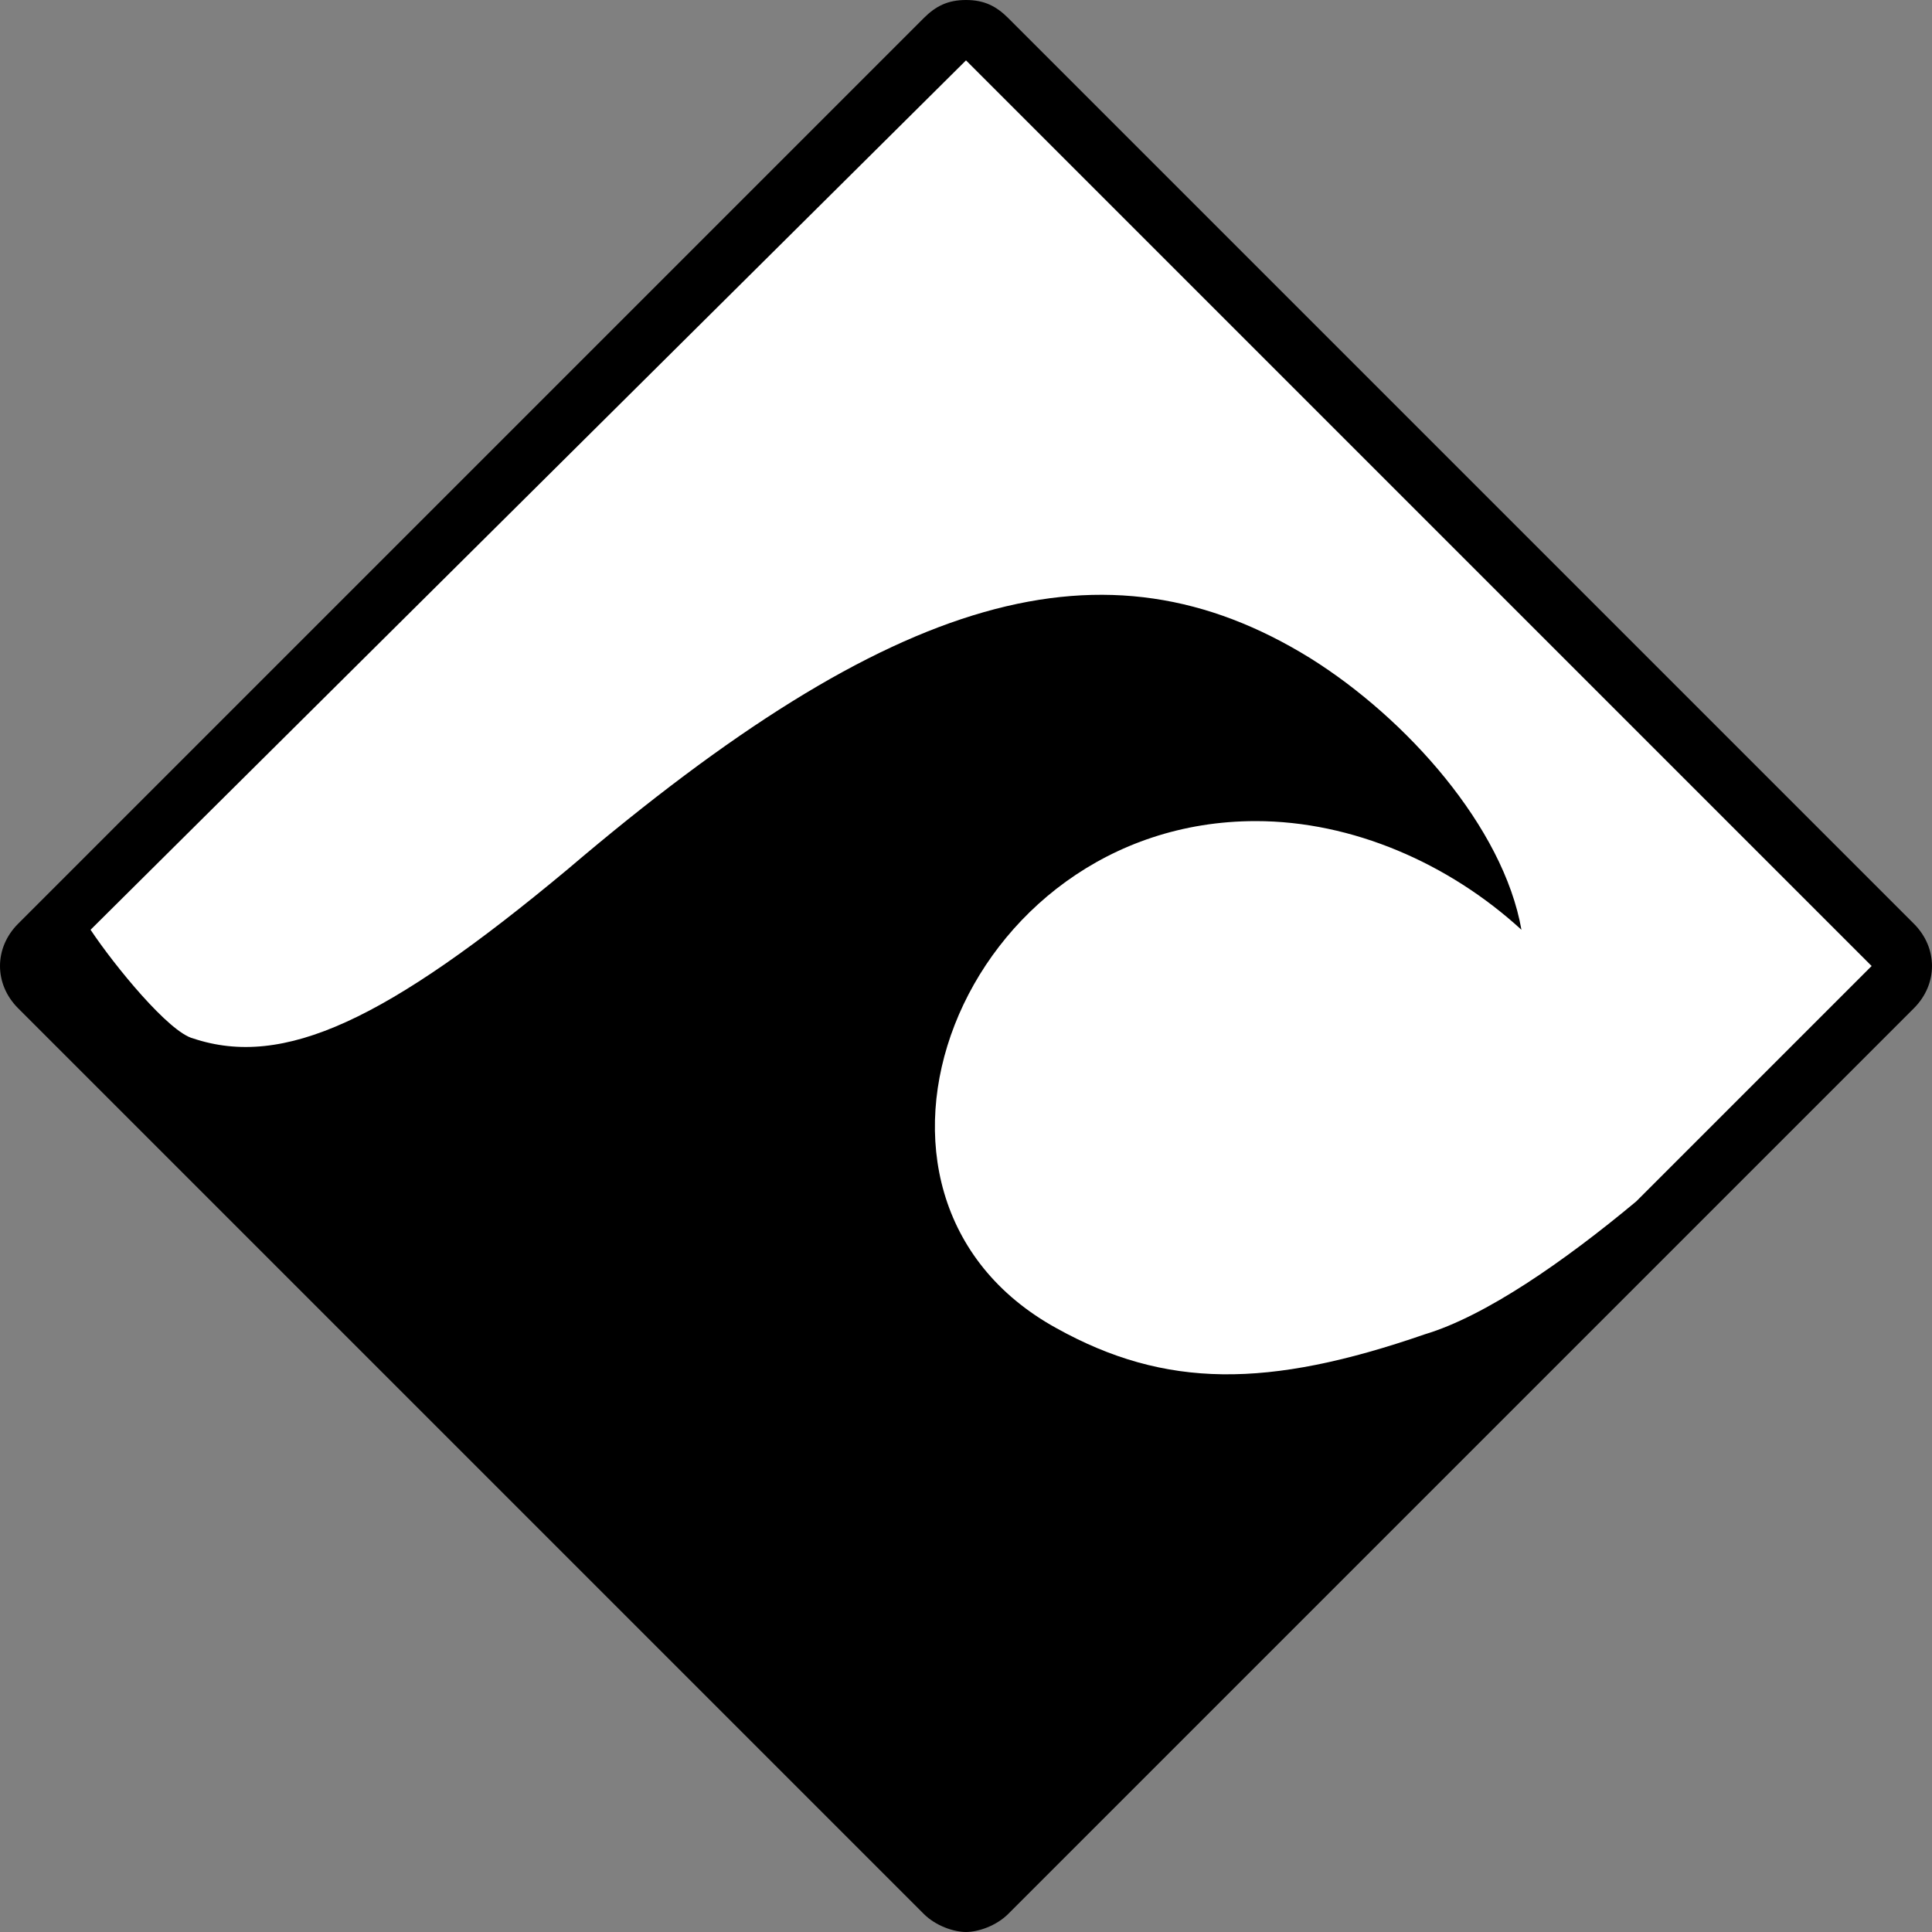 <?xml version="1.0" encoding="utf-8"?>
<!-- Generator: Adobe Illustrator 18.0.0, SVG Export Plug-In . SVG Version: 6.00 Build 0)  -->
<!DOCTYPE svg PUBLIC "-//W3C//DTD SVG 1.1//EN" "http://www.w3.org/Graphics/SVG/1.1/DTD/svg11.dtd">
<svg version="1.1" xmlns="http://www.w3.org/2000/svg" xmlns:xlink="http://www.w3.org/1999/xlink" x="0px" y="0px"
	 viewBox="0 0 32 32" enable-background="new 0 0 32 32" xml:space="preserve">
<rect x="0" y="0" width="32" height="32" fill="#808080" stroke="none"/>
<g id="Layer_1">
</g>
<g id="Layer_2">
</g>
<g id="Layer_3">
</g>
<g id="Layer_4">
</g>
<g id="Layer_5">
</g>
<g id="Layer_6">
</g>
<g id="Layer_7">
</g>
<g id="Layer_8">
</g>
<g id="Layer_9">
</g>
<g id="Layer_10">
</g>
<g id="Layer_11">
</g>
<g id="Layer_12">
</g>
<g id="Layer_13">
</g>
<g id="Layer_14">
</g>
<g id="Layer_15">
</g>
<g id="Layer_16">
</g>
<g id="Layer_17">
</g>
<g id="Layer_18">
</g>
<g id="Layer_19">
</g>
<g id="Layer_20">
</g>
<g id="Layer_21">
</g>
<g id="Layer_22">
</g>
<g id="Layer_23">
</g>
<g id="Layer_24">
	<g>
		<g>
			<path fill="#FFFFFF" d="M16,31.5c-0.1,0-0.3,0-0.4-0.1l-15-15c-0.2-0.2-0.2-0.5,0-0.7l15-15c0.1-0.1,0.2-0.1,0.4-0.1
				s0.3,0,0.4,0.1l15,15c0.2,0.2,0.2,0.5,0,0.7l-15,15C16.3,31.5,16.1,31.5,16,31.5z"/>
		</g>
		<path d="M31.7,15.3l-15-15C16.5,0.1,16.3,0,16,0s-0.5,0.1-0.7,0.3l-15,15c-0.4,0.4-0.4,1,0,1.4l15,15c0.2,0.2,0.5,0.3,0.7,0.3
			s0.5-0.1,0.7-0.3l15-15C32.1,16.3,32.1,15.7,31.7,15.3z M27.1,19.9c-1.2,1-2.5,1.9-3.5,2.2C21,23,19.3,23,17.5,22
			c-4-2.2-1.6-8.4,3.3-8.4c1.6,0,3.2,0.7,4.4,1.8c-0.3-1.7-1.9-3.5-3.5-4.5c-3.4-2.1-6.9-1.1-12.3,3.5c-3,2.5-4.7,3.3-6.2,2.8
			c-0.4-0.1-1.3-1.2-1.7-1.8L16,1l15,15L27.1,19.9z"/>
	</g>
</g>
<g id="Layer_25">
</g>
<g id="Layer_26">
</g>
<g id="Layer_27">
</g>
<g id="Layer_28">
</g>
<g id="Layer_29">
</g>
<g id="Layer_30">
</g>
<g id="Layer_31">
</g>
<g id="Layer_32">
</g>
<g id="Layer_33">
</g>
<g id="Layer_34">
</g>
<g id="Layer_35">
</g>
<g id="Layer_36">
</g>
<g id="Layer_37">
</g>
<g id="Layer_38">
</g>
<g id="Layer_39">
</g>
<g id="Layer_40">
</g>
<g id="Layer_41">
</g>
<g id="Layer_42">
</g>
<g id="Layer_43">
</g>
<g id="Layer_44">
</g>
<g id="Layer_45">
</g>
<g id="Layer_46">
</g>
<g id="Layer_47">
</g>
<g id="Layer_48">
</g>
<g id="Layer_49">
</g>
<g id="Layer_50">
</g>
<g id="Layer_51">
</g>
<g id="Layer_52">
</g>
<g id="Layer_53">
</g>
<g id="Layer_54">
</g>
<g id="Layer_55">
</g>
<g id="Layer_56">
</g>
<g id="Layer_57">
</g>
<g id="Layer_58">
</g>
<g id="Layer_59">
</g>
<g id="Layer_60">
</g>
<g id="Layer_61">
</g>
</svg>
